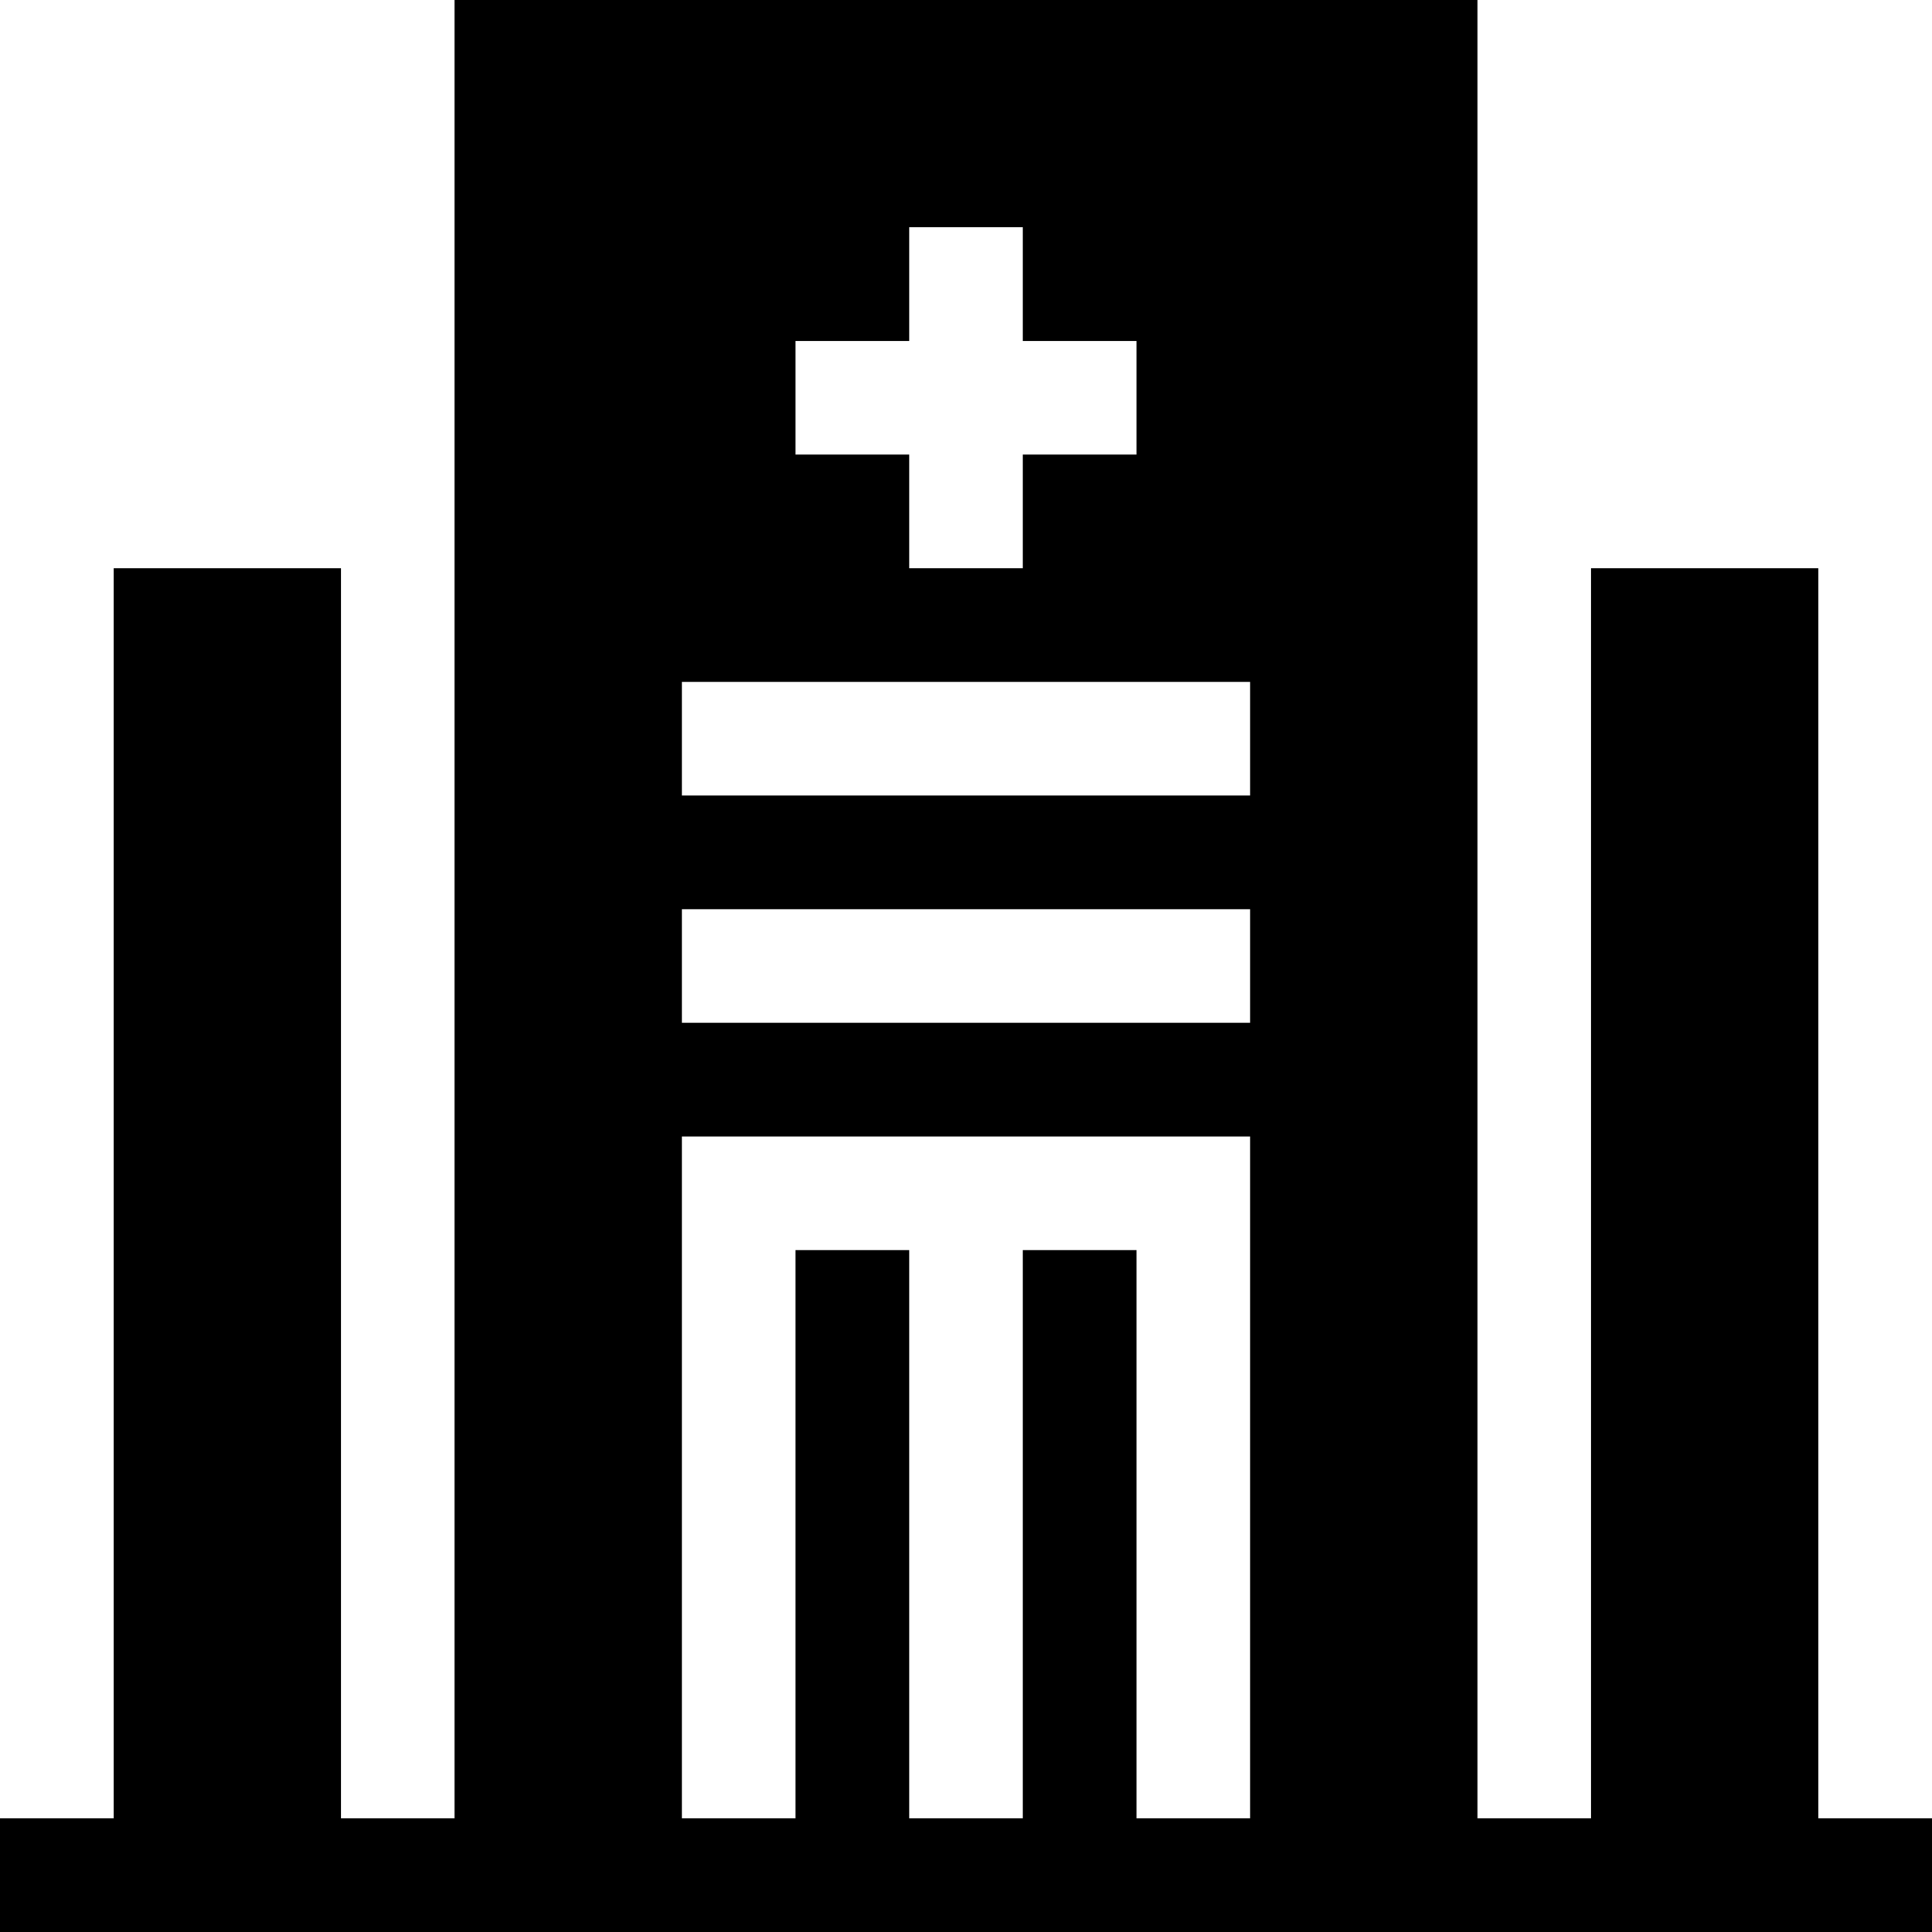 <svg id="Capa_1" enable-background="new 0 0 510 510" height="512" viewBox="0 0 510 510" width="512" xmlns="http://www.w3.org/2000/svg"><path d="m480 480v-330h-60v330h-30v-480h-270v480h-30v-330h-60v330h-30v30h510v-30zm-270-390h30v-30h30v30h30v30h-30v30h-30v-30h-30zm-30 90h150v30h-150zm0 60h150v30h-150zm120 240v-150h-30v150h-30v-150h-30v150h-30v-180h150v180z"/></svg>